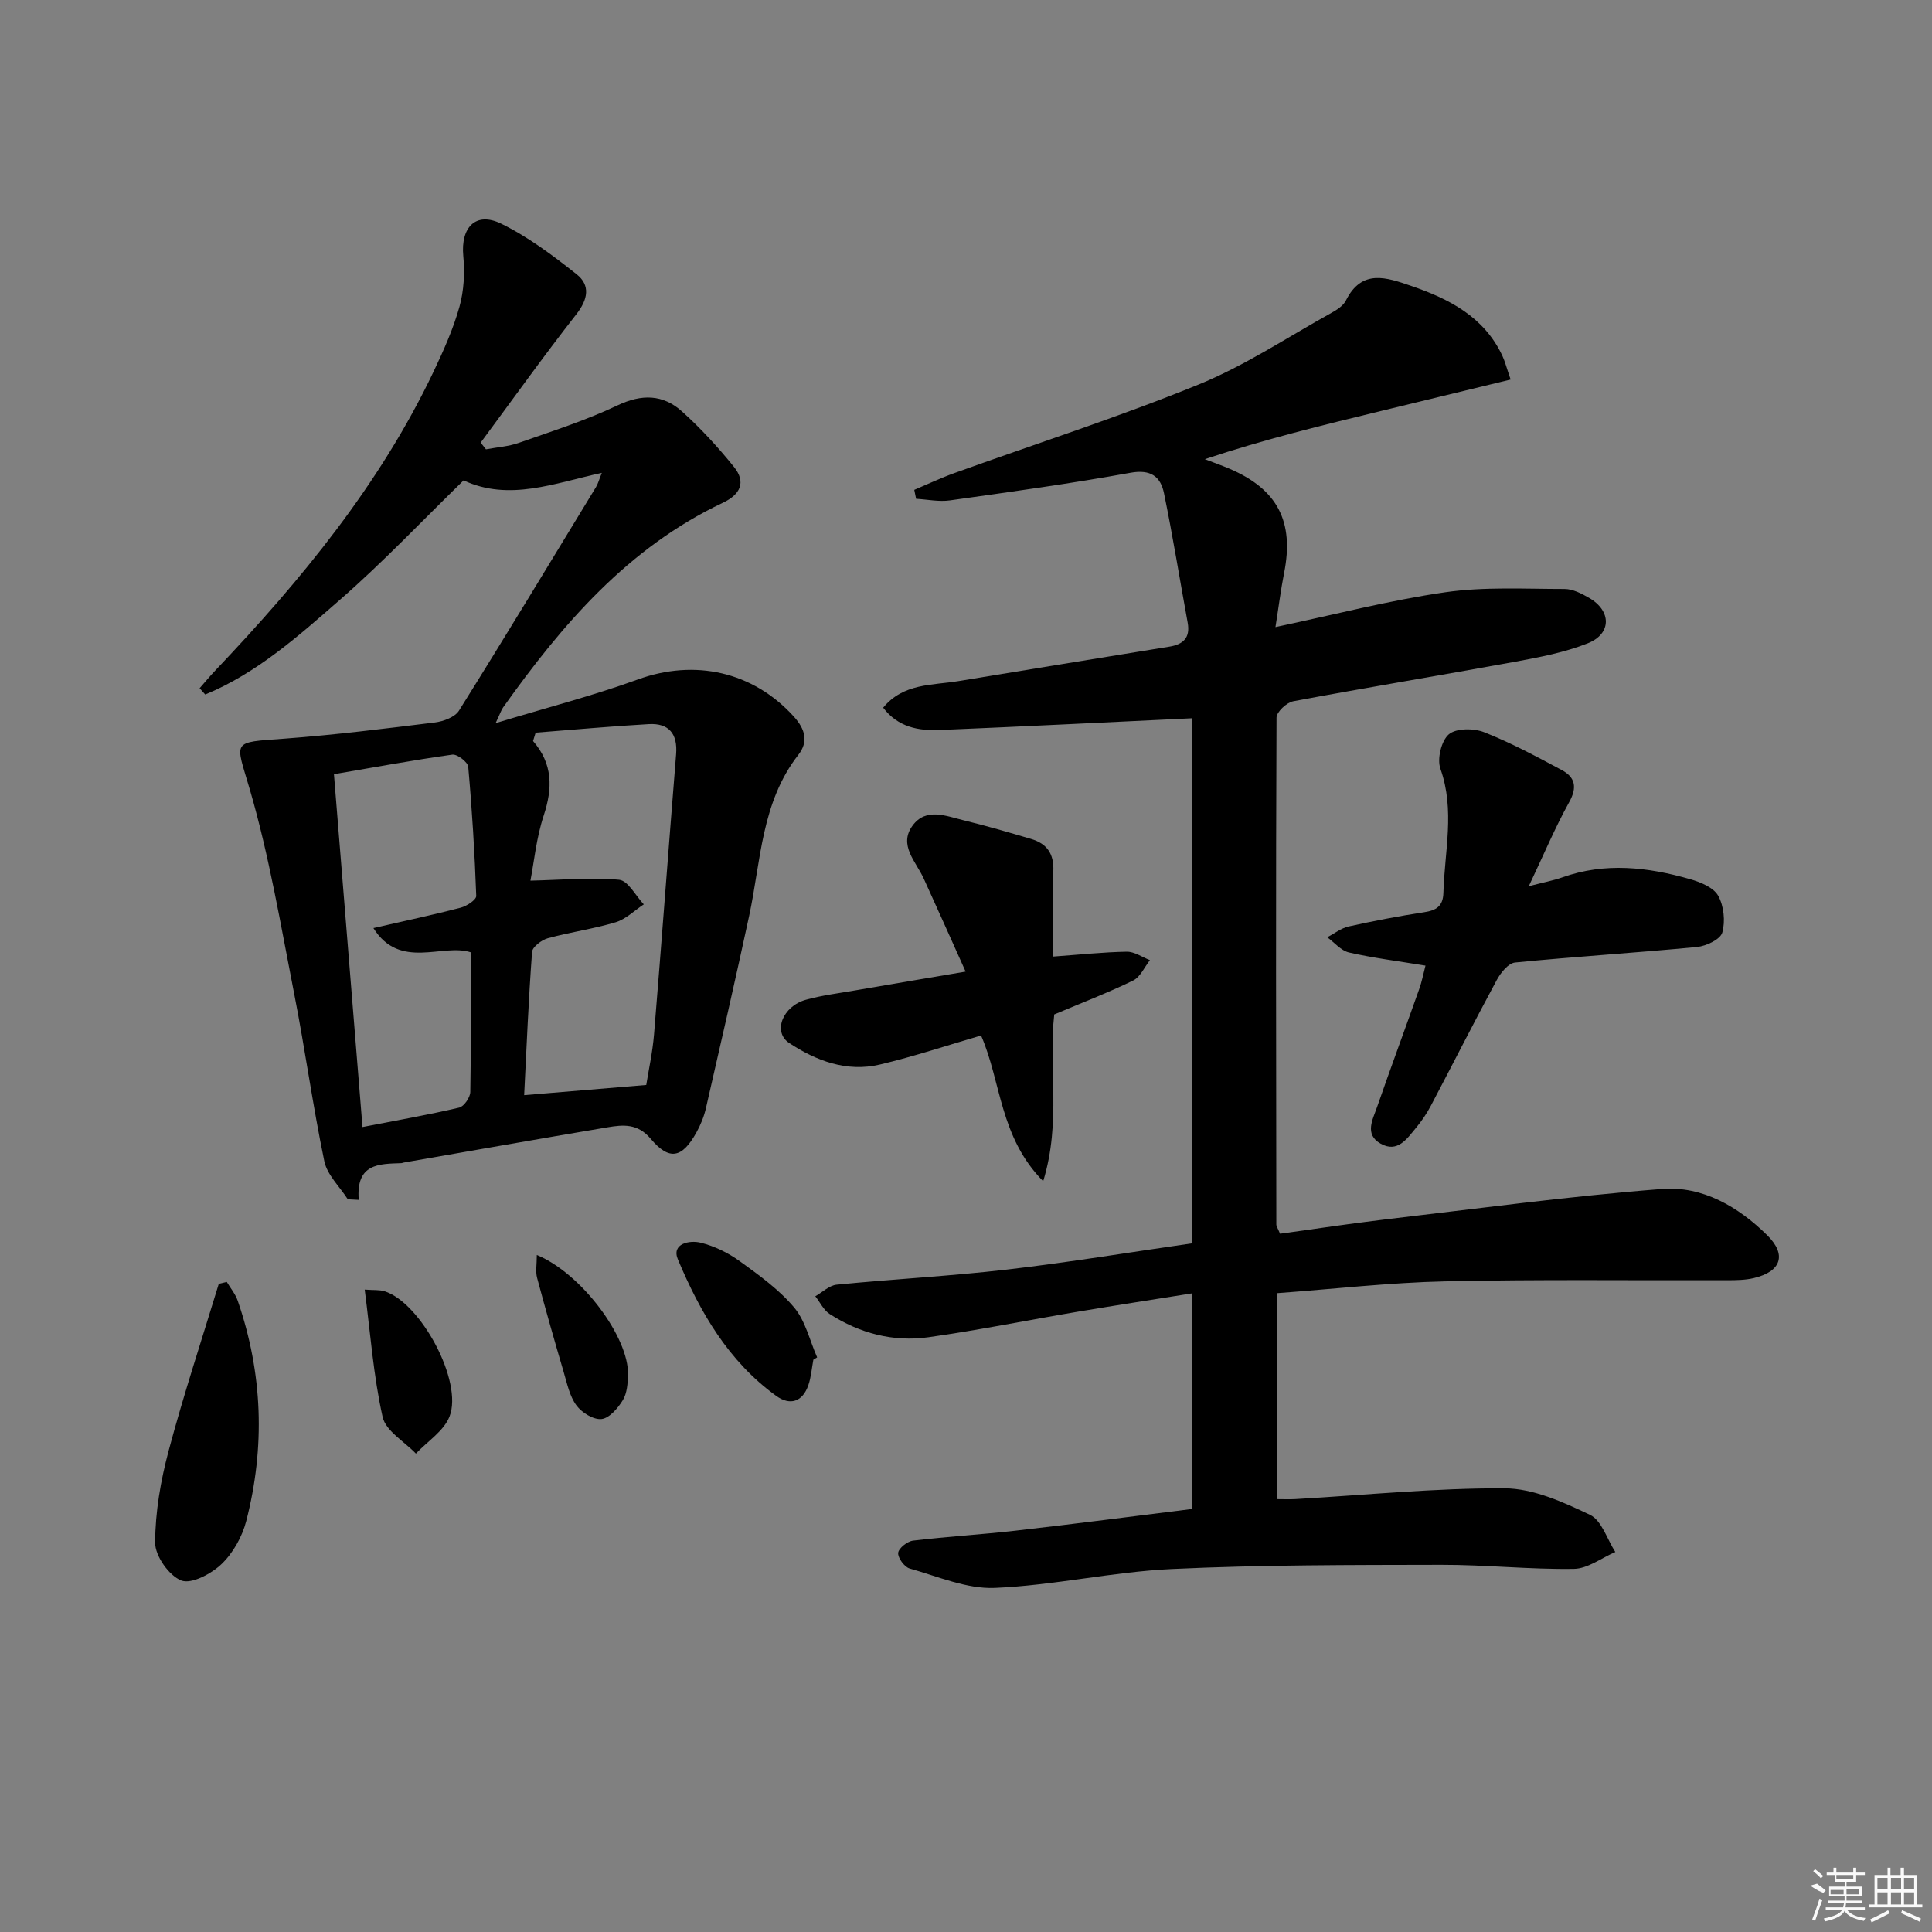 <svg enable-background="new 0 0 400 400" viewBox="0 0 400 400" xmlns="http://www.w3.org/2000/svg"><rect x="0" y="0" width="400" height="400" fill="#808080" stroke="none"/><path d="m246.8 312.42c0-15.2 0-29.48 0-44.64-8.08 1.29-15.86 2.48-23.62 3.79-10.31 1.74-20.58 3.83-30.93 5.29-7.29 1.03-14.25-.8-20.47-4.8-1.26-.81-2-2.44-2.98-3.68 1.47-.83 2.89-2.25 4.43-2.4 11.74-1.16 23.54-1.77 35.26-3.13 12.81-1.49 25.55-3.6 38.3-5.43 0-37.32 0-73.61 0-108.71-17.52.83-34.89 1.71-52.26 2.43-4.38.18-8.61-.58-11.68-4.62 4.18-5.08 10.11-4.61 15.55-5.5 14.55-2.39 29.1-4.78 43.66-7.13 2.93-.47 4.41-1.84 3.83-5-1.64-8.93-3.07-17.9-4.9-26.79-.71-3.43-2.74-4.98-6.93-4.22-12.41 2.25-24.91 3.97-37.4 5.72-2.27.32-4.66-.2-6.99-.33-.13-.62-.25-1.24-.38-1.85 2.75-1.16 5.46-2.45 8.27-3.46 16.86-6.08 33.95-11.57 50.53-18.32 9.61-3.91 18.43-9.79 27.56-14.86 1.14-.63 2.47-1.48 3.01-2.57 3.3-6.62 8.47-4.74 13.47-3.03 7.87 2.69 15.08 6.38 18.89 14.42.55 1.16.86 2.43 1.74 4.98-9.26 2.25-18.05 4.37-26.84 6.51-12.09 2.94-24.18 5.87-36.47 9.98 1.7.66 3.43 1.26 5.11 1.98 9.96 4.26 13.41 10.95 11.3 21.58-.7 3.53-1.14 7.11-1.79 11.2 12.18-2.57 23.57-5.54 35.15-7.21 8.1-1.17 16.46-.68 24.7-.68 1.7 0 3.53.94 5.08 1.84 4.67 2.7 4.69 7.45-.3 9.42-4.72 1.87-9.85 2.85-14.88 3.78-15.34 2.81-30.74 5.34-46.07 8.21-1.37.26-3.45 2.21-3.46 3.38-.16 35-.09 69.99-.04 104.99 0 .3.23.59.77 1.87 7.05-.96 14.35-2.09 21.68-2.95 19.13-2.24 38.23-4.83 57.42-6.32 8.36-.65 15.79 3.68 21.78 9.6 4.06 4.02 2.89 7.5-2.77 8.85-1.75.42-3.62.44-5.43.45-19.5.06-39-.2-58.49.23-11.57.26-23.11 1.59-34.84 2.45v42.64c1.34 0 2.59.06 3.84-.01 14.44-.83 28.88-2.3 43.31-2.23 5.94.03 12.12 2.85 17.67 5.49 2.42 1.15 3.54 5.05 5.24 7.7-2.86 1.22-5.71 3.45-8.58 3.49-9.13.14-18.28-.86-27.42-.84-18.62.04-37.25-.01-55.84.87-12.24.58-24.37 3.39-36.61 3.91-5.83.25-11.82-2.38-17.65-4.02-1.08-.31-2.47-2.21-2.37-3.24.1-.97 1.9-2.39 3.09-2.53 7.07-.85 14.19-1.26 21.26-2.07 12.2-1.39 24.33-2.97 36.49-4.48z"/><path d="m72.01 248.3c-1.67-2.61-4.27-5.04-4.86-7.87-2.4-11.51-3.98-23.19-6.25-34.73-2.77-14.13-5.15-28.4-9.16-42.19-3-10.31-4.01-9.76 7.15-10.58 10.41-.77 20.78-2.07 31.15-3.35 1.77-.22 4.14-1.1 4.99-2.45 9.6-15.34 18.96-30.83 28.37-46.3.42-.7.63-1.52 1.2-2.93-9.79 2.13-19.18 5.95-28.62 1.56-8.52 8.3-16.64 16.9-25.51 24.64-8.61 7.51-17.24 15.27-27.98 19.69-.39-.43-.78-.87-1.16-1.3 1.1-1.25 2.16-2.54 3.31-3.74 17.71-18.66 33.98-38.38 45.13-61.82 2.06-4.34 4.06-8.79 5.35-13.4.93-3.33 1.13-7.05.8-10.51-.57-5.94 2.57-9.28 7.84-6.71 5.59 2.73 10.71 6.59 15.62 10.47 2.88 2.28 2.37 5.18-.05 8.28-6.81 8.7-13.23 17.7-19.81 26.58.36.46.72.93 1.09 1.39 2.27-.43 4.63-.58 6.78-1.33 6.89-2.42 13.89-4.65 20.46-7.77 5.03-2.39 9.4-2.28 13.32 1.23 3.9 3.5 7.49 7.42 10.79 11.51 2.53 3.14 1.37 5.69-2.32 7.43-19.63 9.3-33.22 25.14-45.48 42.37-.37.52-.56 1.15-1.55 3.25 10.61-3.22 20.18-5.68 29.41-9.03 11.84-4.31 23.87-1.64 32.3 7.63 2.44 2.68 3.07 5.27.97 7.96-7.69 9.86-7.74 21.95-10.19 33.36-2.86 13.28-5.9 26.53-8.94 39.77-.4 1.76-1.11 3.5-1.99 5.08-2.95 5.3-5.6 5.86-9.44 1.29-2.71-3.22-5.72-2.93-8.97-2.38-14.08 2.37-28.13 4.85-42.2 7.3-.16.03-.32.12-.48.12-4.6.16-9.4.03-8.81 7.6-.78-.04-1.52-.08-2.26-.12zm38.89-96.61c-.18.58-.36 1.15-.54 1.73 4.12 4.74 4.07 9.78 2.21 15.42-1.54 4.67-2.01 9.69-2.75 13.49 6.81-.16 12.64-.73 18.37-.18 1.84.18 3.41 3.31 5.1 5.09-1.94 1.27-3.71 3.07-5.84 3.71-4.59 1.38-9.39 2.03-14.02 3.3-1.3.36-3.19 1.78-3.27 2.83-.74 9.88-1.14 19.78-1.64 29.66 8.57-.71 16.69-1.39 25.28-2.11.47-2.99 1.3-6.71 1.61-10.47 1.59-19.33 3.01-38.68 4.57-58.01.34-4.23-1.5-6.45-5.62-6.23-7.84.44-15.65 1.17-23.46 1.77zm-33.59 40.46c6.87-1.57 12.52-2.77 18.1-4.23 1.24-.33 3.22-1.63 3.19-2.43-.32-8.92-.86-17.84-1.66-26.74-.09-.98-2.29-2.66-3.3-2.51-8.14 1.14-16.24 2.64-24.5 4.05 1.99 24.59 3.93 48.53 5.91 73.05 7.09-1.38 13.6-2.52 20.01-4.02 1-.23 2.29-2.1 2.31-3.24.18-9.57.11-19.15.11-28.91-5.86-1.93-14.67 3.75-20.17-5.02z"/><path d="m295.13 199.92c-5.76-.95-10.86-1.58-15.84-2.72-1.65-.38-3.01-2.06-4.5-3.15 1.47-.76 2.86-1.88 4.42-2.23 5.18-1.15 10.39-2.15 15.63-2.95 2.52-.38 3.92-1.24 4-4 .23-8.57 2.44-17.1-.62-25.71-.72-2.03.19-5.81 1.75-7.13 1.53-1.29 5.16-1.28 7.31-.43 5.53 2.18 10.81 5.02 16.06 7.83 2.75 1.47 3.27 3.54 1.55 6.63-2.96 5.34-5.33 11-8.37 17.42 2.96-.77 5-1.15 6.94-1.83 8.88-3.16 17.71-2.13 26.45.37 2.15.61 4.86 1.72 5.82 3.43 1.18 2.11 1.51 5.3.85 7.63-.4 1.41-3.32 2.79-5.22 2.98-12.55 1.21-25.14 1.98-37.69 3.22-1.4.14-3 2.15-3.81 3.67-4.65 8.61-9.06 17.34-13.62 25.99-.85 1.61-1.89 3.15-3.05 4.54-1.89 2.28-3.84 5.29-7.36 3.29-3.4-1.93-1.6-5.02-.72-7.58 2.83-8.15 5.83-16.24 8.71-24.38.55-1.52.85-3.13 1.31-4.89z"/><path d="m218.27 210.03c-1.24 10.94 1.5 22.16-2.29 34.53-9.04-9.15-8.68-20.6-12.86-30.17-6.95 2.02-13.87 4.34-20.95 6.01-6.85 1.62-13.19-.77-18.78-4.46-3.45-2.28-1.37-7.61 3.46-8.95 3.34-.93 6.83-1.35 10.26-1.95 7.16-1.24 14.33-2.44 22.81-3.88-3.04-6.77-5.83-13.04-8.68-19.28-1.61-3.52-5.26-6.91-2.3-10.95 2.78-3.8 6.99-1.96 10.63-1.08 4.67 1.13 9.28 2.48 13.89 3.84 3.26.96 4.78 3.03 4.62 6.67-.26 5.79-.07 11.59-.07 17.69 5.41-.39 10.33-.92 15.26-1.01 1.59-.03 3.21 1.13 4.81 1.75-1.14 1.44-1.98 3.48-3.47 4.21-5.21 2.54-10.63 4.62-16.34 7.03z"/><path d="m46.95 265.41c.77 1.29 1.79 2.5 2.27 3.9 5.18 15.01 5.71 30.29 1.76 45.61-.84 3.24-2.73 6.63-5.13 8.92-2.12 2.02-6.25 4.2-8.33 3.38-2.54-1.01-5.41-5.08-5.4-7.82.02-6.35 1.14-12.84 2.79-19.02 3.1-11.63 6.89-23.07 10.39-34.58.54-.14 1.09-.26 1.65-.39z"/><path d="m168.4 281.51c-.34 1.77-.46 3.62-1.05 5.3-1.21 3.46-3.8 4.25-6.65 2.19-9.88-7.14-15.78-17.35-20.35-28.25-1.38-3.28 2.41-4.04 4.73-3.46 2.82.7 5.64 2.07 8.01 3.78 4.01 2.9 8.17 5.88 11.32 9.62 2.36 2.8 3.23 6.85 4.77 10.34-.26.16-.52.32-.78.48z"/><path d="m75.51 267c1.9.14 3.06.02 4.09.34 7.46 2.3 16.34 18.68 13.46 25.96-1.19 3-4.57 5.12-6.95 7.65-2.39-2.5-6.24-4.68-6.89-7.57-1.9-8.49-2.53-17.26-3.71-26.38z"/><path d="m111.14 259.83c9.27 3.82 19.09 17.09 18.88 24.79-.05 1.78-.19 3.81-1.06 5.25-1.02 1.67-2.79 3.75-4.42 3.93-1.66.18-4.1-1.33-5.2-2.83-1.41-1.91-1.93-4.52-2.63-6.88-1.91-6.49-3.77-12.99-5.51-19.52-.35-1.29-.06-2.75-.06-4.74z"/><g fill="#fafafa"><path d="m374.8 390.4 1.4-.4c.7.5 1.3 1 1.8 1.4l-.5.5c-1.5-.6-2.1-1.1-2.7-1.5zm1 7.3-.6-.3c.5-1.4 1.1-2.8 1.5-4.3.2.1.4.2.6.3-.5 1.3-1 2.8-1.5 4.3zm-.4-10.3.4-.4c.4.3 1 .8 1.7 1.4l-.5.5c-.4-.5-1-1-1.6-1.5zm2.5.3h1.7v-1h.6v1h3.5v-1h.6v1h1.8v.5h-1.8v1.4h-2v1h3.2v2h-3.2v.9h3.3v.5h-3.4c0 .3-.1.6-.1.9h4v.5h-3.7c.7.9 1.9 1.5 3.8 1.7-.1.2-.2.4-.3.6-2.1-.4-3.5-1.1-4-2.1-.4 1-1.8 1.7-4 2.2-.1-.2-.2-.4-.3-.6 2.1-.4 3.4-1 3.8-1.8h-3.4v-.5h3.6c.1-.3.1-.6.2-.9h-3.3v-.5h3.4c0-.3 0-.6 0-.9h-3.2v-2h3.3v-1h-2.1v-1.4h-1.7v-.5zm1.1 3.5v1h2.7c0-.3 0-.4 0-.4 0-.1 0-.2 0-.2 0-.1 0-.2 0-.3h-2.7zm1.2-3v.9h3.5v-.9zm4.7 3h-2.6v.6.4h2.6z"/><path d="m393.6 386.7h.6v1.5h2.7v6.1h1.1v.6h-11v-.6h1.1v-6.1h2.7v-1.5h.6v1.5h2.1v-1.5zm-2.7 8.8.4.6c-1.2.6-2.5 1.3-3.8 1.9-.1-.2-.2-.4-.3-.6 1.2-.6 2.5-1.2 3.7-1.9zm-2.2-6.7v2.4h2.1v-2.4zm0 3v2.5h2.1v-2.5zm2.8-3v2.4h2.1v-2.4zm0 3v2.5h2.1v-2.5zm6 6.1c-1.4-.7-2.7-1.3-3.9-1.8l.2-.6c1.5.6 2.7 1.2 3.9 1.7zm-1.2-9.1h-2.1v2.4h2.1zm-2.1 3v2.5h2.1v-2.5z"/></g></svg>